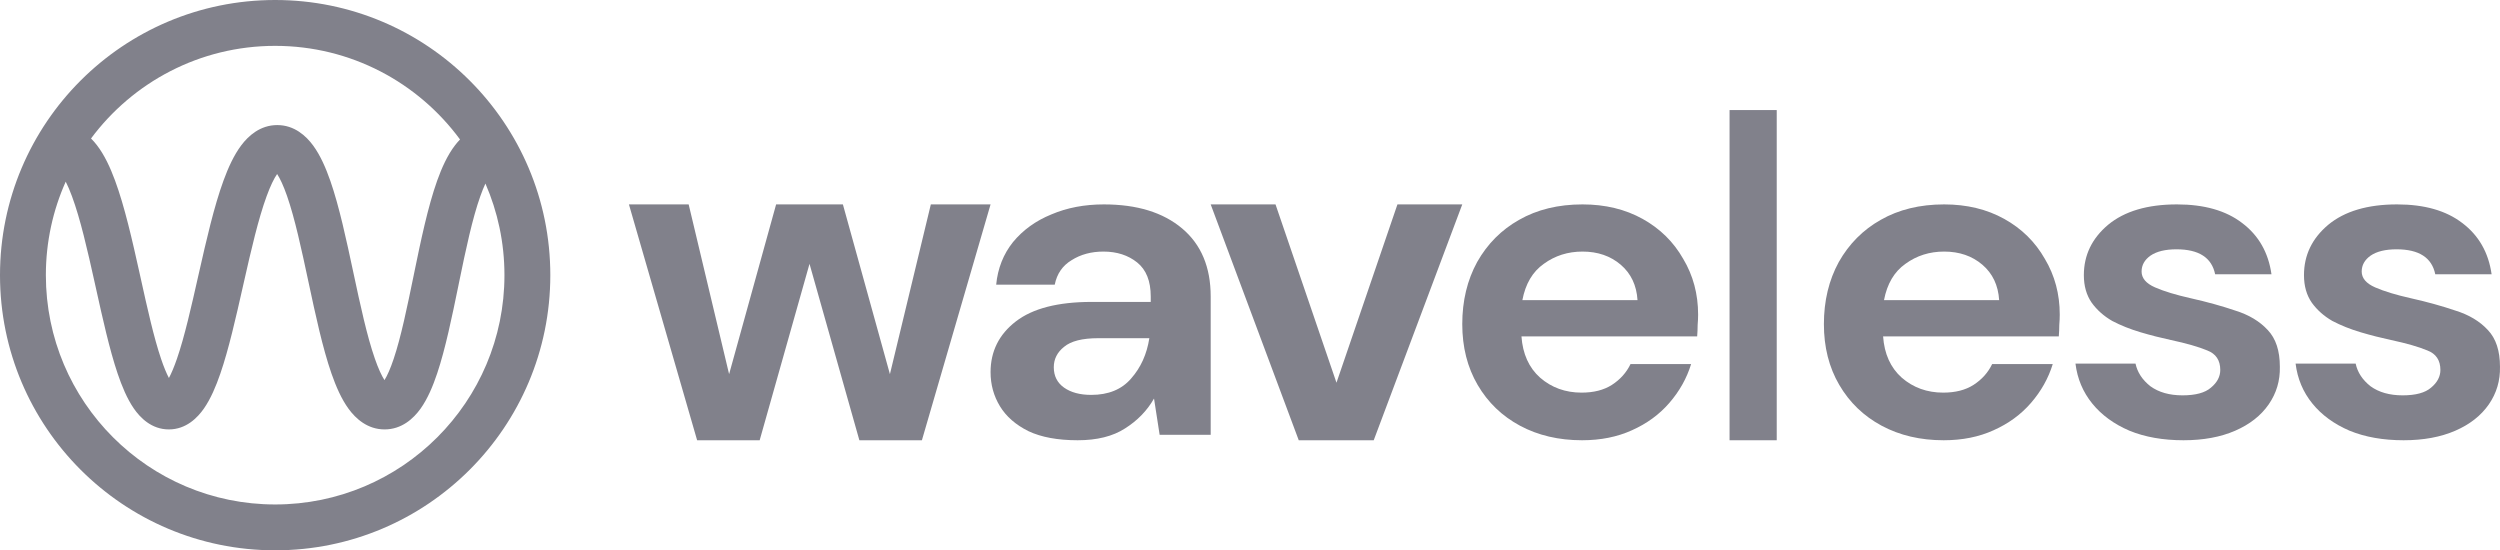 <svg width="159" height="35" viewBox="0 0 159 35" fill="none" xmlns="http://www.w3.org/2000/svg">
<path fill-rule="evenodd" clip-rule="evenodd" d="M5.789 8.808C8.447 5.233 12.703 2.917 17.5 2.917C22.325 2.917 26.603 5.26 29.258 8.871C29.145 8.987 29.042 9.108 28.949 9.228C28.462 9.858 28.097 10.669 27.803 11.492C27.213 13.149 26.763 15.313 26.346 17.339L26.309 17.521C25.893 19.544 25.507 21.425 25.039 22.821C24.829 23.448 24.63 23.892 24.453 24.176C24.269 23.89 24.06 23.441 23.839 22.804C23.339 21.368 22.918 19.414 22.473 17.328L22.458 17.26C22.03 15.256 21.576 13.13 21.009 11.502C20.724 10.685 20.375 9.882 19.918 9.258C19.47 8.646 18.724 7.955 17.633 7.955C16.548 7.955 15.799 8.638 15.344 9.243C14.878 9.863 14.515 10.663 14.216 11.481C13.614 13.128 13.122 15.283 12.664 17.311L12.616 17.521C12.163 19.531 11.739 21.41 11.257 22.809C11.073 23.343 10.9 23.75 10.743 24.04C10.59 23.751 10.421 23.348 10.242 22.818C9.78 21.449 9.375 19.622 8.941 17.66L8.865 17.317C8.414 15.287 7.926 13.128 7.315 11.476C7.012 10.655 6.641 9.851 6.16 9.229C6.052 9.088 5.928 8.945 5.789 8.808ZM4.18 11.553C4.307 11.803 4.441 12.113 4.579 12.487C5.108 13.917 5.556 15.869 6.017 17.948L6.107 18.354C6.527 20.251 6.964 22.225 7.478 23.75C7.752 24.561 8.082 25.355 8.507 25.973C8.909 26.557 9.63 27.311 10.739 27.311C11.844 27.311 12.567 26.56 12.972 25.979C13.4 25.363 13.736 24.57 14.015 23.758C14.55 22.203 15.006 20.183 15.442 18.25L15.509 17.954C15.979 15.873 16.431 13.918 16.956 12.482C17.199 11.817 17.426 11.354 17.625 11.067C17.812 11.352 18.027 11.808 18.255 12.461C18.755 13.898 19.175 15.851 19.62 17.938L19.635 18.006C20.063 20.01 20.518 22.136 21.084 23.763C21.369 24.581 21.718 25.384 22.175 26.008C22.623 26.62 23.369 27.311 24.46 27.311C25.557 27.311 26.3 26.614 26.744 25.996C27.193 25.369 27.532 24.563 27.805 23.747C28.33 22.178 28.748 20.143 29.146 18.208L29.203 17.927C29.631 15.843 30.043 13.897 30.551 12.471C30.661 12.161 30.77 11.896 30.873 11.674C31.651 13.459 32.083 15.429 32.083 17.5C32.083 25.554 25.554 32.084 17.5 32.084C9.446 32.084 2.917 25.554 2.917 17.5C2.917 15.382 3.368 13.369 4.18 11.553ZM17.5 0C7.835 0 0 7.835 0 17.5C0 27.165 7.835 35 17.5 35C27.165 35 35 27.165 35 17.5C35 7.835 27.165 0 17.5 0ZM17.834 10.822C17.834 10.822 17.83 10.826 17.823 10.83C17.83 10.824 17.834 10.822 17.834 10.822ZM17.43 10.825C17.424 10.82 17.42 10.817 17.42 10.817C17.42 10.817 17.424 10.819 17.43 10.825ZM24.238 24.453C24.238 24.453 24.242 24.45 24.248 24.445C24.242 24.451 24.238 24.453 24.238 24.453ZM24.663 24.441C24.669 24.445 24.673 24.448 24.673 24.448C24.673 24.448 24.669 24.446 24.663 24.441ZM10.44 24.479C10.44 24.479 10.444 24.474 10.452 24.468C10.444 24.476 10.44 24.479 10.44 24.479ZM11.03 24.471C11.039 24.477 11.043 24.482 11.043 24.482C11.043 24.482 11.039 24.479 11.03 24.471Z" fill="#81818B"/>
<path d="M44.337 28L40 13H43.799L46.371 23.796L49.361 13H53.608L56.599 23.796L59.201 13H63L58.633 28H54.656L51.485 16.78L48.315 28H44.337Z" fill="#81818B"/>
<path d="M68.54 28C67.269 28 66.227 27.807 65.412 27.423C64.599 27.019 63.993 26.49 63.596 25.836C63.199 25.182 63 24.461 63 23.673C63 22.346 63.536 21.269 64.608 20.442C65.68 19.615 67.29 19.202 69.434 19.202H73.187V18.856C73.187 17.875 72.899 17.154 72.323 16.692C71.748 16.231 71.032 16 70.179 16C69.404 16 68.729 16.183 68.153 16.548C67.577 16.894 67.22 17.413 67.081 18.106H63.357C63.457 17.067 63.814 16.163 64.429 15.394C65.065 14.625 65.879 14.038 66.872 13.635C67.865 13.211 68.977 13 70.208 13C72.314 13 73.971 13.51 75.183 14.529C76.394 15.548 77 16.99 77 18.856V27.654H73.753L73.396 25.346C72.959 26.115 72.343 26.75 71.549 27.25C70.774 27.75 69.772 28 68.54 28ZM69.404 25.115C70.496 25.115 71.34 24.769 71.936 24.077C72.551 23.385 72.939 22.529 73.098 21.509H69.851C68.838 21.509 68.114 21.692 67.676 22.058C67.24 22.404 67.021 22.837 67.021 23.356C67.021 23.913 67.24 24.346 67.676 24.654C68.114 24.961 68.689 25.115 69.404 25.115Z" fill="#81818B"/>
<path d="M82.6 28L77 13H81.123L85 24.341L88.877 13H93L87.369 28H82.6Z" fill="#81818B"/>
<path d="M100.618 28C99.136 28 97.822 27.692 96.675 27.077C95.529 26.461 94.63 25.596 93.978 24.48C93.326 23.365 93 22.077 93 20.615C93 19.134 93.316 17.817 93.948 16.663C94.6 15.51 95.49 14.615 96.617 13.981C97.762 13.327 99.106 13 100.648 13C102.09 13 103.365 13.308 104.472 13.923C105.578 14.538 106.439 15.385 107.051 16.462C107.683 17.519 108 18.702 108 20.009C108 20.221 107.99 20.442 107.97 20.673C107.97 20.904 107.96 21.144 107.94 21.394H96.765C96.844 22.509 97.239 23.385 97.95 24.019C98.681 24.654 99.561 24.971 100.589 24.971C101.359 24.971 102.002 24.808 102.515 24.48C103.049 24.135 103.444 23.692 103.701 23.154H107.555C107.278 24.058 106.814 24.885 106.162 25.635C105.529 26.365 104.739 26.942 103.79 27.365C102.861 27.788 101.804 28 100.618 28ZM100.648 16C99.719 16 98.899 16.26 98.187 16.779C97.476 17.279 97.021 18.048 96.823 19.087H104.146C104.086 18.144 103.731 17.394 103.079 16.836C102.426 16.279 101.616 16 100.648 16Z" fill="#81818B"/>
<path d="M110 28V7H113V28H110Z" fill="#81818B"/>
<path d="M123.618 28C122.136 28 120.822 27.692 119.675 27.077C118.529 26.461 117.63 25.596 116.978 24.48C116.325 23.365 116 22.077 116 20.615C116 19.134 116.316 17.817 116.948 16.663C117.6 15.51 118.49 14.615 119.617 13.981C120.763 13.327 122.106 13 123.648 13C125.09 13 126.365 13.308 127.472 13.923C128.578 14.538 129.439 15.385 130.051 16.462C130.683 17.519 131 18.702 131 20.009C131 20.221 130.99 20.442 130.97 20.673C130.97 20.904 130.96 21.144 130.94 21.394H119.765C119.843 22.509 120.239 23.385 120.95 24.019C121.681 24.654 122.561 24.971 123.589 24.971C124.359 24.971 125.002 24.808 125.515 24.48C126.049 24.135 126.444 23.692 126.701 23.154H130.555C130.278 24.058 129.814 24.885 129.162 25.635C128.529 26.365 127.739 26.942 126.79 27.365C125.861 27.788 124.804 28 123.618 28ZM123.648 16C122.719 16 121.899 16.26 121.187 16.779C120.476 17.279 120.021 18.048 119.823 19.087H127.146C127.086 18.144 126.731 17.394 126.079 16.836C125.426 16.279 124.616 16 123.648 16Z" fill="#81818B"/>
<path d="M138.87 28C137.567 28 136.422 27.798 135.435 27.394C134.448 26.971 133.658 26.394 133.066 25.663C132.474 24.933 132.118 24.087 132 23.125H135.819C135.938 23.682 136.254 24.163 136.767 24.567C137.3 24.952 137.981 25.144 138.81 25.144C139.639 25.144 140.242 24.981 140.616 24.654C141.011 24.327 141.209 23.952 141.209 23.529C141.209 22.913 140.933 22.5 140.38 22.288C139.827 22.058 139.057 21.836 138.07 21.625C137.439 21.49 136.797 21.327 136.146 21.134C135.494 20.942 134.892 20.702 134.339 20.413C133.806 20.106 133.372 19.721 133.036 19.259C132.701 18.779 132.533 18.192 132.533 17.5C132.533 16.231 133.046 15.163 134.073 14.298C135.119 13.433 136.579 13 138.455 13C140.192 13 141.574 13.394 142.6 14.183C143.646 14.971 144.268 16.058 144.466 17.442H140.883C140.666 16.385 139.847 15.856 138.426 15.856C137.715 15.856 137.162 15.99 136.767 16.26C136.392 16.529 136.205 16.865 136.205 17.269C136.205 17.692 136.491 18.029 137.064 18.279C137.636 18.529 138.396 18.759 139.343 18.971C140.369 19.202 141.307 19.461 142.156 19.75C143.025 20.019 143.716 20.433 144.229 20.99C144.742 21.529 144.999 22.307 144.999 23.327C145.019 24.212 144.781 25.009 144.288 25.721C143.795 26.432 143.084 26.99 142.156 27.394C141.229 27.798 140.133 28 138.87 28Z" fill="#81818B"/>
<path d="M152.869 28C151.566 28 150.421 27.798 149.435 27.394C148.448 26.971 147.658 26.394 147.066 25.663C146.473 24.933 146.118 24.087 146 23.125H149.82C149.938 23.682 150.254 24.163 150.767 24.567C151.3 24.952 151.981 25.144 152.81 25.144C153.639 25.144 154.241 24.981 154.616 24.654C155.011 24.327 155.209 23.952 155.209 23.529C155.209 22.913 154.932 22.5 154.379 22.288C153.827 22.058 153.057 21.836 152.07 21.625C151.438 21.49 150.797 21.327 150.145 21.134C149.494 20.942 148.892 20.702 148.339 20.413C147.806 20.106 147.371 19.721 147.036 19.259C146.7 18.779 146.533 18.192 146.533 17.5C146.533 16.231 147.046 15.163 148.073 14.298C149.119 13.433 150.579 13 152.455 13C154.192 13 155.573 13.394 156.6 14.183C157.646 14.971 158.268 16.058 158.466 17.442H154.883C154.666 16.385 153.847 15.856 152.425 15.856C151.714 15.856 151.162 15.99 150.767 16.26C150.392 16.529 150.204 16.865 150.204 17.269C150.204 17.692 150.49 18.029 151.063 18.279C151.635 18.529 152.395 18.759 153.343 18.971C154.37 19.202 155.307 19.461 156.156 19.75C157.025 20.019 157.716 20.433 158.229 20.99C158.742 21.529 158.999 22.307 158.999 23.327C159.018 24.212 158.781 25.009 158.288 25.721C157.794 26.432 157.084 26.99 156.156 27.394C155.228 27.798 154.133 28 152.869 28Z" fill="#81818B"/>
</svg>
